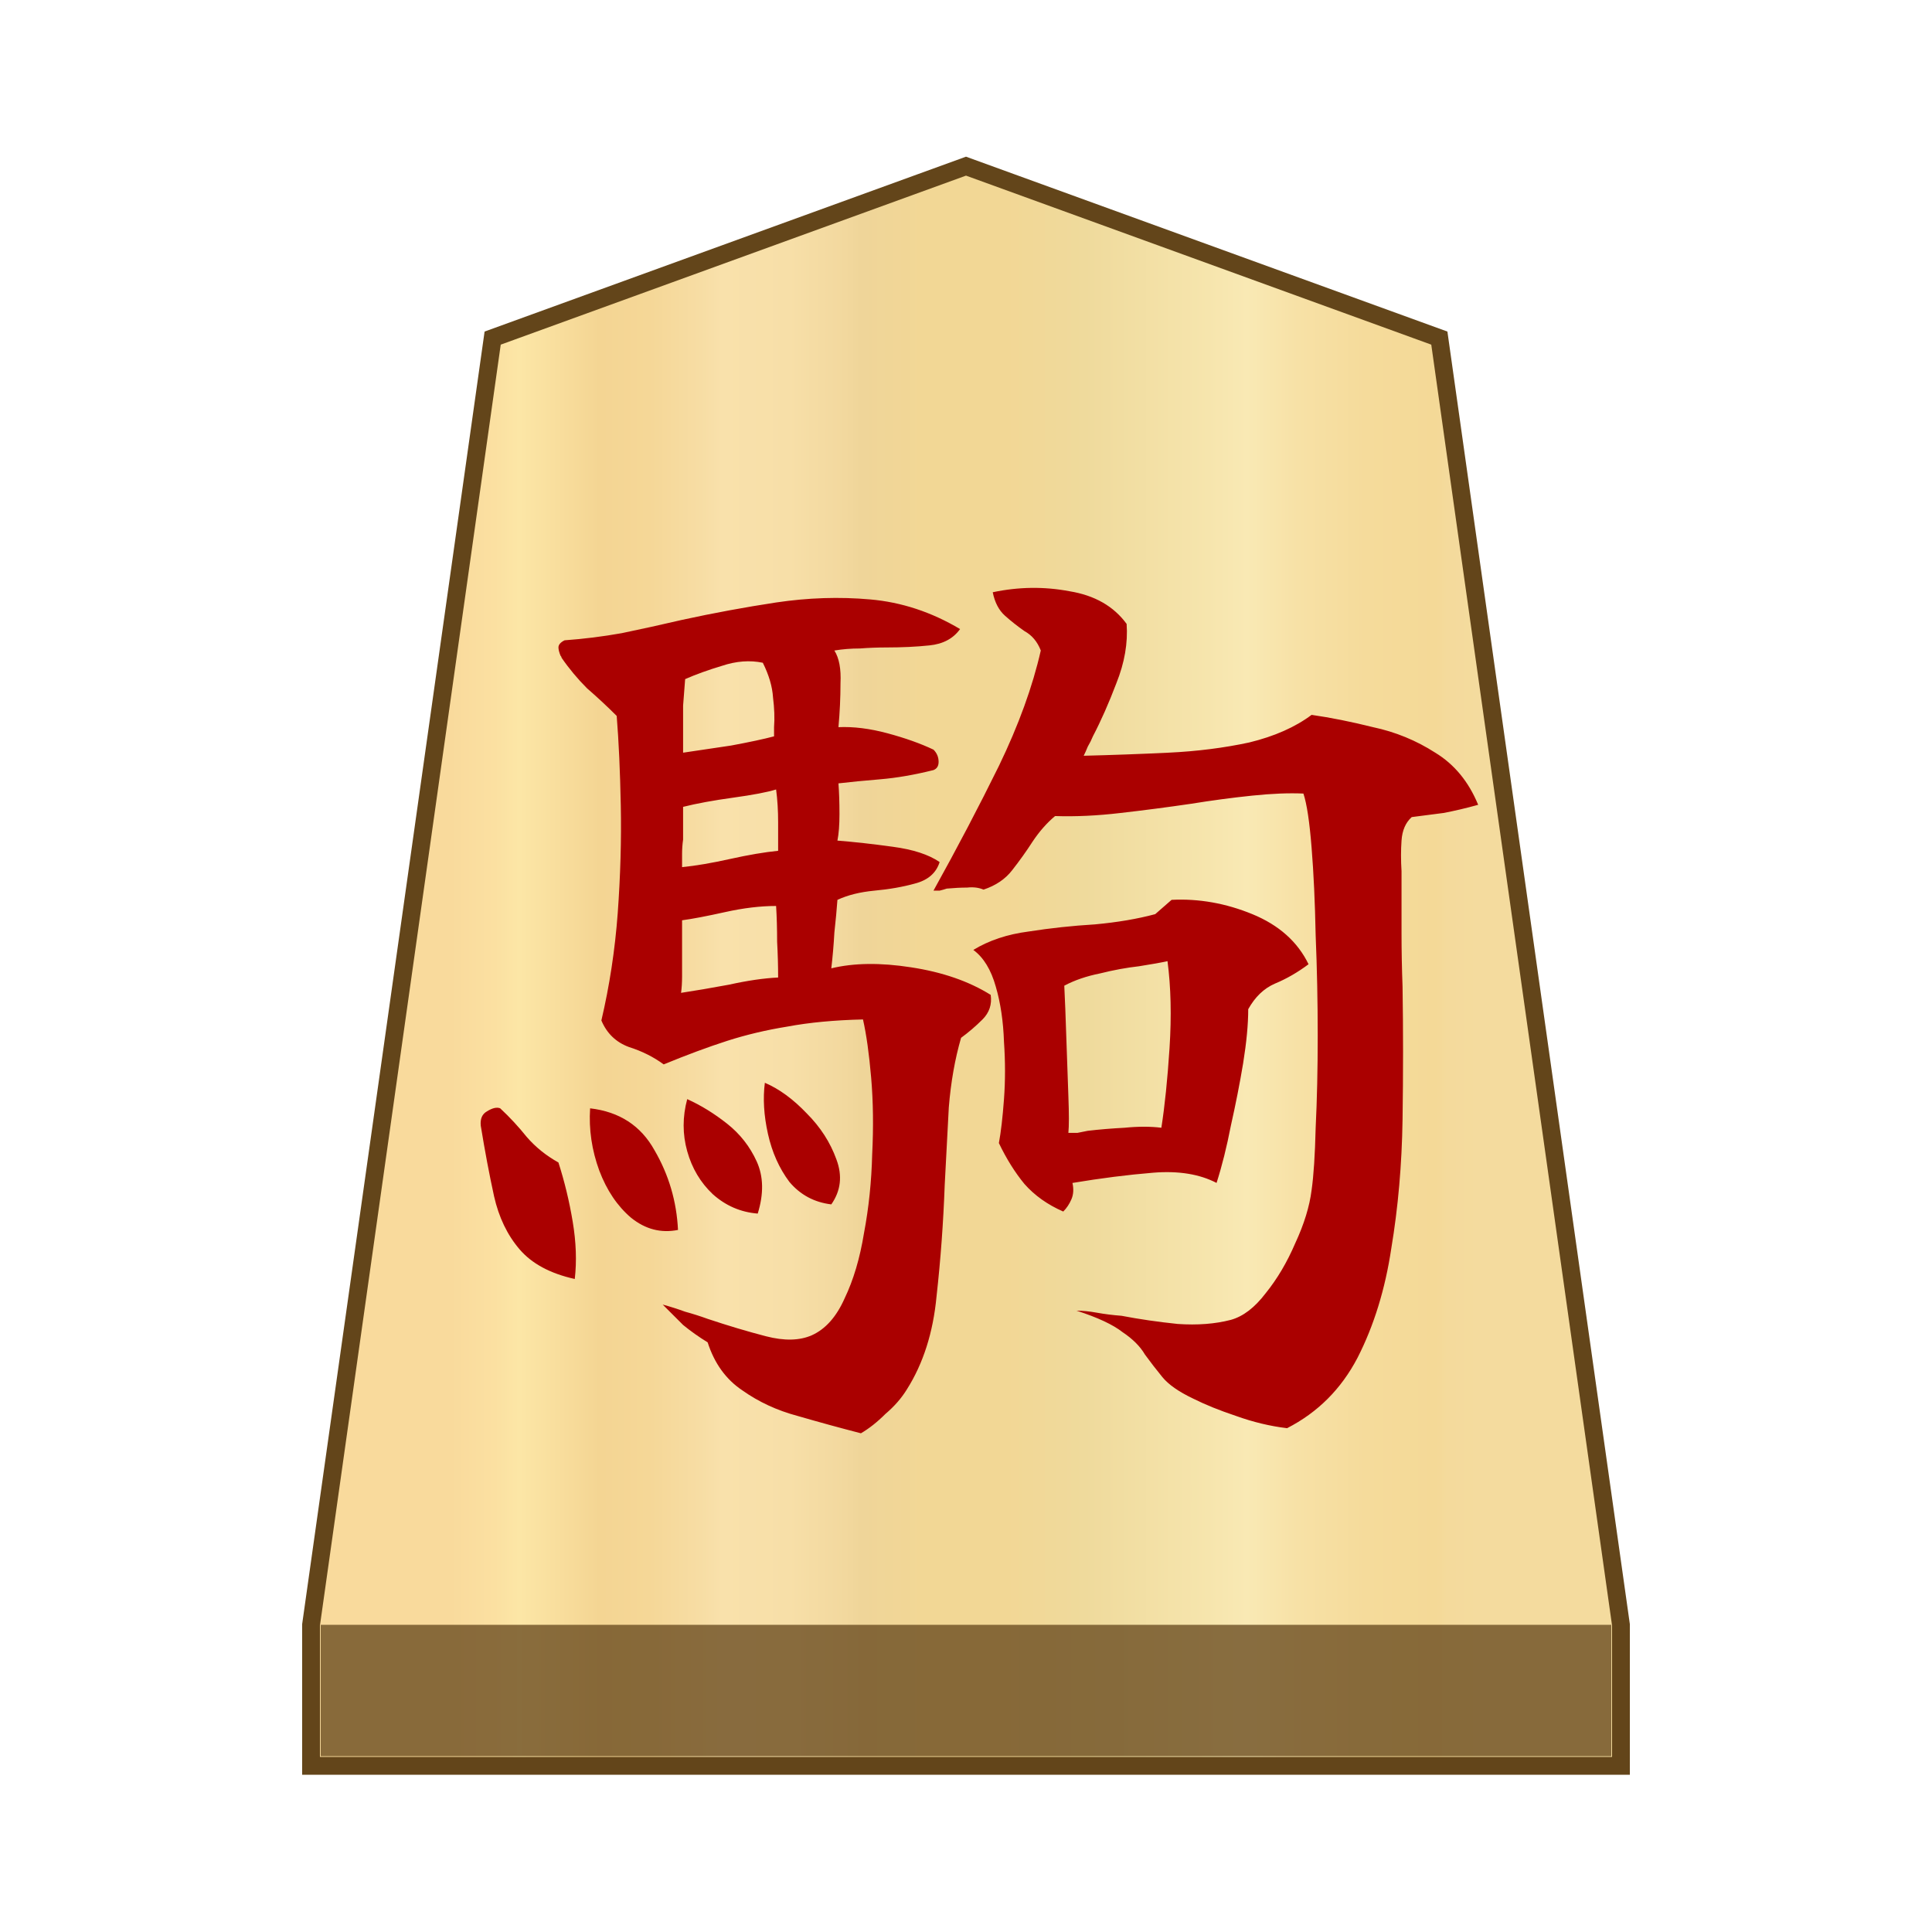 <svg xmlns="http://www.w3.org/2000/svg" xml:space="preserve" id="svg8" version="1.1" viewBox="0 0 100 100"><style id="style2">.st2{fill:#fff}</style><linearGradient id="SVGID_1_" x1="23.313" x2="76.671" y1="52" y2="52" gradientTransform="matrix(1 0 0 -1 0 102)" gradientUnits="userSpaceOnUse"><stop id="stop4" offset="0" stop-color="#f9da9c"/><stop id="stop6" offset=".043" stop-color="#fbe0a1"/><stop id="stop8" offset=".067" stop-color="#fce6a6"/><stop id="stop10" offset=".145" stop-color="#f4d593"/><stop id="stop12" offset=".193" stop-color="#f5d797"/><stop id="stop14" offset=".243" stop-color="#f7dda4"/><stop id="stop16" offset=".263" stop-color="#f9e1ab"/><stop id="stop18" offset=".329" stop-color="#f7dfa8"/><stop id="stop20" offset=".383" stop-color="#f2d89e"/><stop id="stop22" offset=".398" stop-color="#efd599"/><stop id="stop24" offset=".461" stop-color="#f2d795"/><stop id="stop26" offset=".462" stop-color="#f2d795"/><stop id="stop28" offset=".527" stop-color="#f2d795"/><stop id="stop30" offset=".538" stop-color="#f2d795"/><stop id="stop32" offset=".538" stop-color="#f2d795"/><stop id="stop34" offset=".615" stop-color="#efda9c"/><stop id="stop36" offset=".735" stop-color="#f6e5ad"/><stop id="stop38" offset=".773" stop-color="#f9e9b4"/><stop id="stop40" offset=".822" stop-color="#f7e1a6"/><stop id="stop42" offset=".887" stop-color="#f5db9b"/><stop id="stop44" offset=".956" stop-color="#f4d997"/><stop id="stop46" offset=".967" stop-color="#f4da9c"/><stop id="stop48" offset="1" stop-color="#f4db9e"/></linearGradient><path id="path51" fill="url(#SVGID_1_)" stroke="#63451a" stroke-miterlimit="10" stroke-width=".922" d="M74.5 17.5 50 8.6l-24.5 8.9-9.4 66.6v7.3h67.8v-7.3z"/><path id="path53" fill="#63451a" fill-opacity=".75" d="M16.6 84.1h66.8v6.8H16.6z"/><g id="text280" aria-label="駒" style="font-size:52.895px;fill:#a00;stroke-width:1.322"><path id="path1197" d="M51.279 51.495q.105.74-.423 1.27-.53.529-1.111.952-.476 1.64-.635 3.597-.106 1.957-.212 4.02-.105 2.91-.423 5.766-.264 2.803-1.534 4.813-.423.688-1.11 1.27-.635.634-1.27 1.004-1.64-.423-3.28-.899-1.586-.423-2.856-1.322-1.27-.846-1.798-2.486-.688-.423-1.27-.9L34.3 67.524q.582.158 1.164.37.582.159 1.164.37 1.587.53 3.015.9 1.428.37 2.38-.053 1.058-.477 1.693-1.905.687-1.428 1.005-3.385.37-1.957.423-4.073.106-2.116-.053-3.967t-.423-3.015q-2.222.053-3.914.37-1.64.265-3.121.74-1.481.477-3.28 1.217-.793-.582-1.798-.899-1.005-.37-1.428-1.375.634-2.698.846-5.554.211-2.91.159-5.554-.053-2.698-.212-4.655-.74-.74-1.534-1.428-.74-.74-1.322-1.587 0-.053-.053-.106-.106-.264-.106-.423 0-.212.317-.37 1.481-.106 2.962-.37 1.534-.318 3.121-.688 2.433-.53 4.867-.9 2.486-.37 4.866-.158 2.433.211 4.655 1.534-.53.74-1.587.846-1.005.106-2.222.106-.687 0-1.375.053-.688 0-1.322.106.37.582.317 1.692 0 1.111-.106 2.275 1.164-.053 2.54.317 1.375.37 2.38.847.264.264.264.634 0 .318-.264.423-1.482.37-2.751.476-1.27.106-2.169.212.053.688.053 1.587 0 .846-.106 1.375 1.323.106 2.857.318 1.587.211 2.433.793-.265.846-1.27 1.11-.952.265-2.115.371-1.111.106-1.905.476-.053.74-.158 1.693-.053.952-.159 1.851 1.746-.423 4.126-.053 2.433.37 4.126 1.428zm25.23-9.838q-.951.264-1.798.423-.793.106-1.64.212-.475.423-.528 1.216-.053.74 0 1.587V48.322q0 1.322.053 2.75.052 3.333 0 6.877-.053 3.49-.582 6.664-.476 3.174-1.746 5.66-1.27 2.433-3.65 3.65-1.322-.159-2.644-.635-1.27-.423-2.222-.899-1.11-.529-1.587-1.11-.476-.583-.9-1.164-.37-.635-1.163-1.164-.74-.582-2.38-1.111.476 0 1.058.106.582.106 1.27.159 1.375.264 2.909.423 1.534.105 2.75-.212.952-.264 1.799-1.375.899-1.111 1.534-2.592.687-1.481.846-2.75.159-1.111.211-3.227.106-2.169.106-4.76 0-2.646-.106-5.185-.052-2.591-.211-4.549-.159-2.01-.423-2.803-1.111-.053-2.645.106-1.534.158-3.174.423-1.798.264-3.65.476-1.798.212-3.385.159-.635.529-1.164 1.322-.476.74-1.057 1.481-.53.688-1.482 1.005-.37-.159-.846-.106-.476 0-1.058.053-.158.053-.37.106h-.317q1.85-3.332 3.385-6.453 1.534-3.174 2.169-5.977-.265-.688-.847-1.005-.529-.37-1.005-.794-.476-.423-.635-1.216 2.01-.424 3.968-.053 1.957.317 2.962 1.692.106 1.481-.53 3.068-.581 1.534-1.216 2.75-.106.265-.264.53-.106.264-.212.476 2.169-.053 4.39-.159 2.222-.106 4.18-.529 1.956-.476 3.226-1.428 1.48.212 3.174.635 1.745.37 3.226 1.322 1.481.9 2.222 2.698zm-8.78 8.252q-.846.634-1.745 1.005-.847.37-1.376 1.322 0 1.164-.264 2.803-.265 1.587-.635 3.227-.317 1.64-.74 2.962-1.323-.688-3.28-.529-1.957.159-4.179.53.106.475-.053.845-.158.37-.423.635-1.216-.529-2.01-1.428-.74-.9-1.322-2.116.159-.846.264-2.274.106-1.428 0-2.962-.053-1.587-.423-2.857-.37-1.322-1.164-1.904 1.217-.74 2.857-.952 1.692-.265 3.438-.37 1.746-.16 3.12-.53l.847-.74q2.116-.106 4.179.74 2.063.847 2.91 2.593zm-7.3-.16q-.475.107-1.48.265-.953.106-2.01.37-1.058.212-1.852.635.053 1.058.106 2.698.053 1.587.106 3.015.053 1.375 0 1.904h.476l.529-.106q.899-.105 1.904-.158 1.058-.106 1.904 0 .265-1.693.423-4.126.16-2.486-.105-4.496zM29.75 66.2q-1.904-.423-2.856-1.534-.952-1.11-1.322-2.75-.37-1.693-.688-3.65-.053-.529.317-.74.423-.265.688-.16.74.688 1.375 1.482.688.793 1.64 1.322.476 1.481.74 3.068.265 1.587.106 2.962zm10.315-28.087v-.476q.053-.688-.053-1.534-.053-.846-.529-1.799-1.005-.211-2.116.16-1.058.316-1.904.687-.053.74-.106 1.375v2.433l2.486-.37q1.428-.265 2.222-.476zm.211 12.483q0-.9-.052-1.851 0-1.005-.053-1.852-1.217 0-2.645.318-1.428.317-2.222.423v2.909q0 .476-.053.847 1.058-.16 2.486-.424 1.429-.317 2.54-.37zm-5.183 13.065q-1.323.265-2.433-.634-1.058-.9-1.64-2.434-.582-1.586-.476-3.226 2.274.264 3.332 2.168 1.11 1.905 1.217 4.126zm5.183-19.624v-1.48q0-.9-.105-1.694-.688.212-2.222.424-1.534.211-2.592.476v1.693q-.053.37-.053.74v.687q1.058-.105 2.486-.423 1.429-.317 2.486-.423zM39.22 62.815q-1.323-.106-2.328-1.005-.952-.9-1.322-2.222-.37-1.322 0-2.697 1.058.476 2.063 1.27 1.005.793 1.534 1.956.529 1.164.053 2.698zm3.808-.476q-1.322-.159-2.169-1.164-.793-1.058-1.11-2.486-.318-1.428-.16-2.645 1.112.476 2.17 1.587 1.057 1.058 1.534 2.38.476 1.27-.265 2.328z" style="-inkscape-font-specification:&quot;Yuji Boku&quot;"/></g></svg>